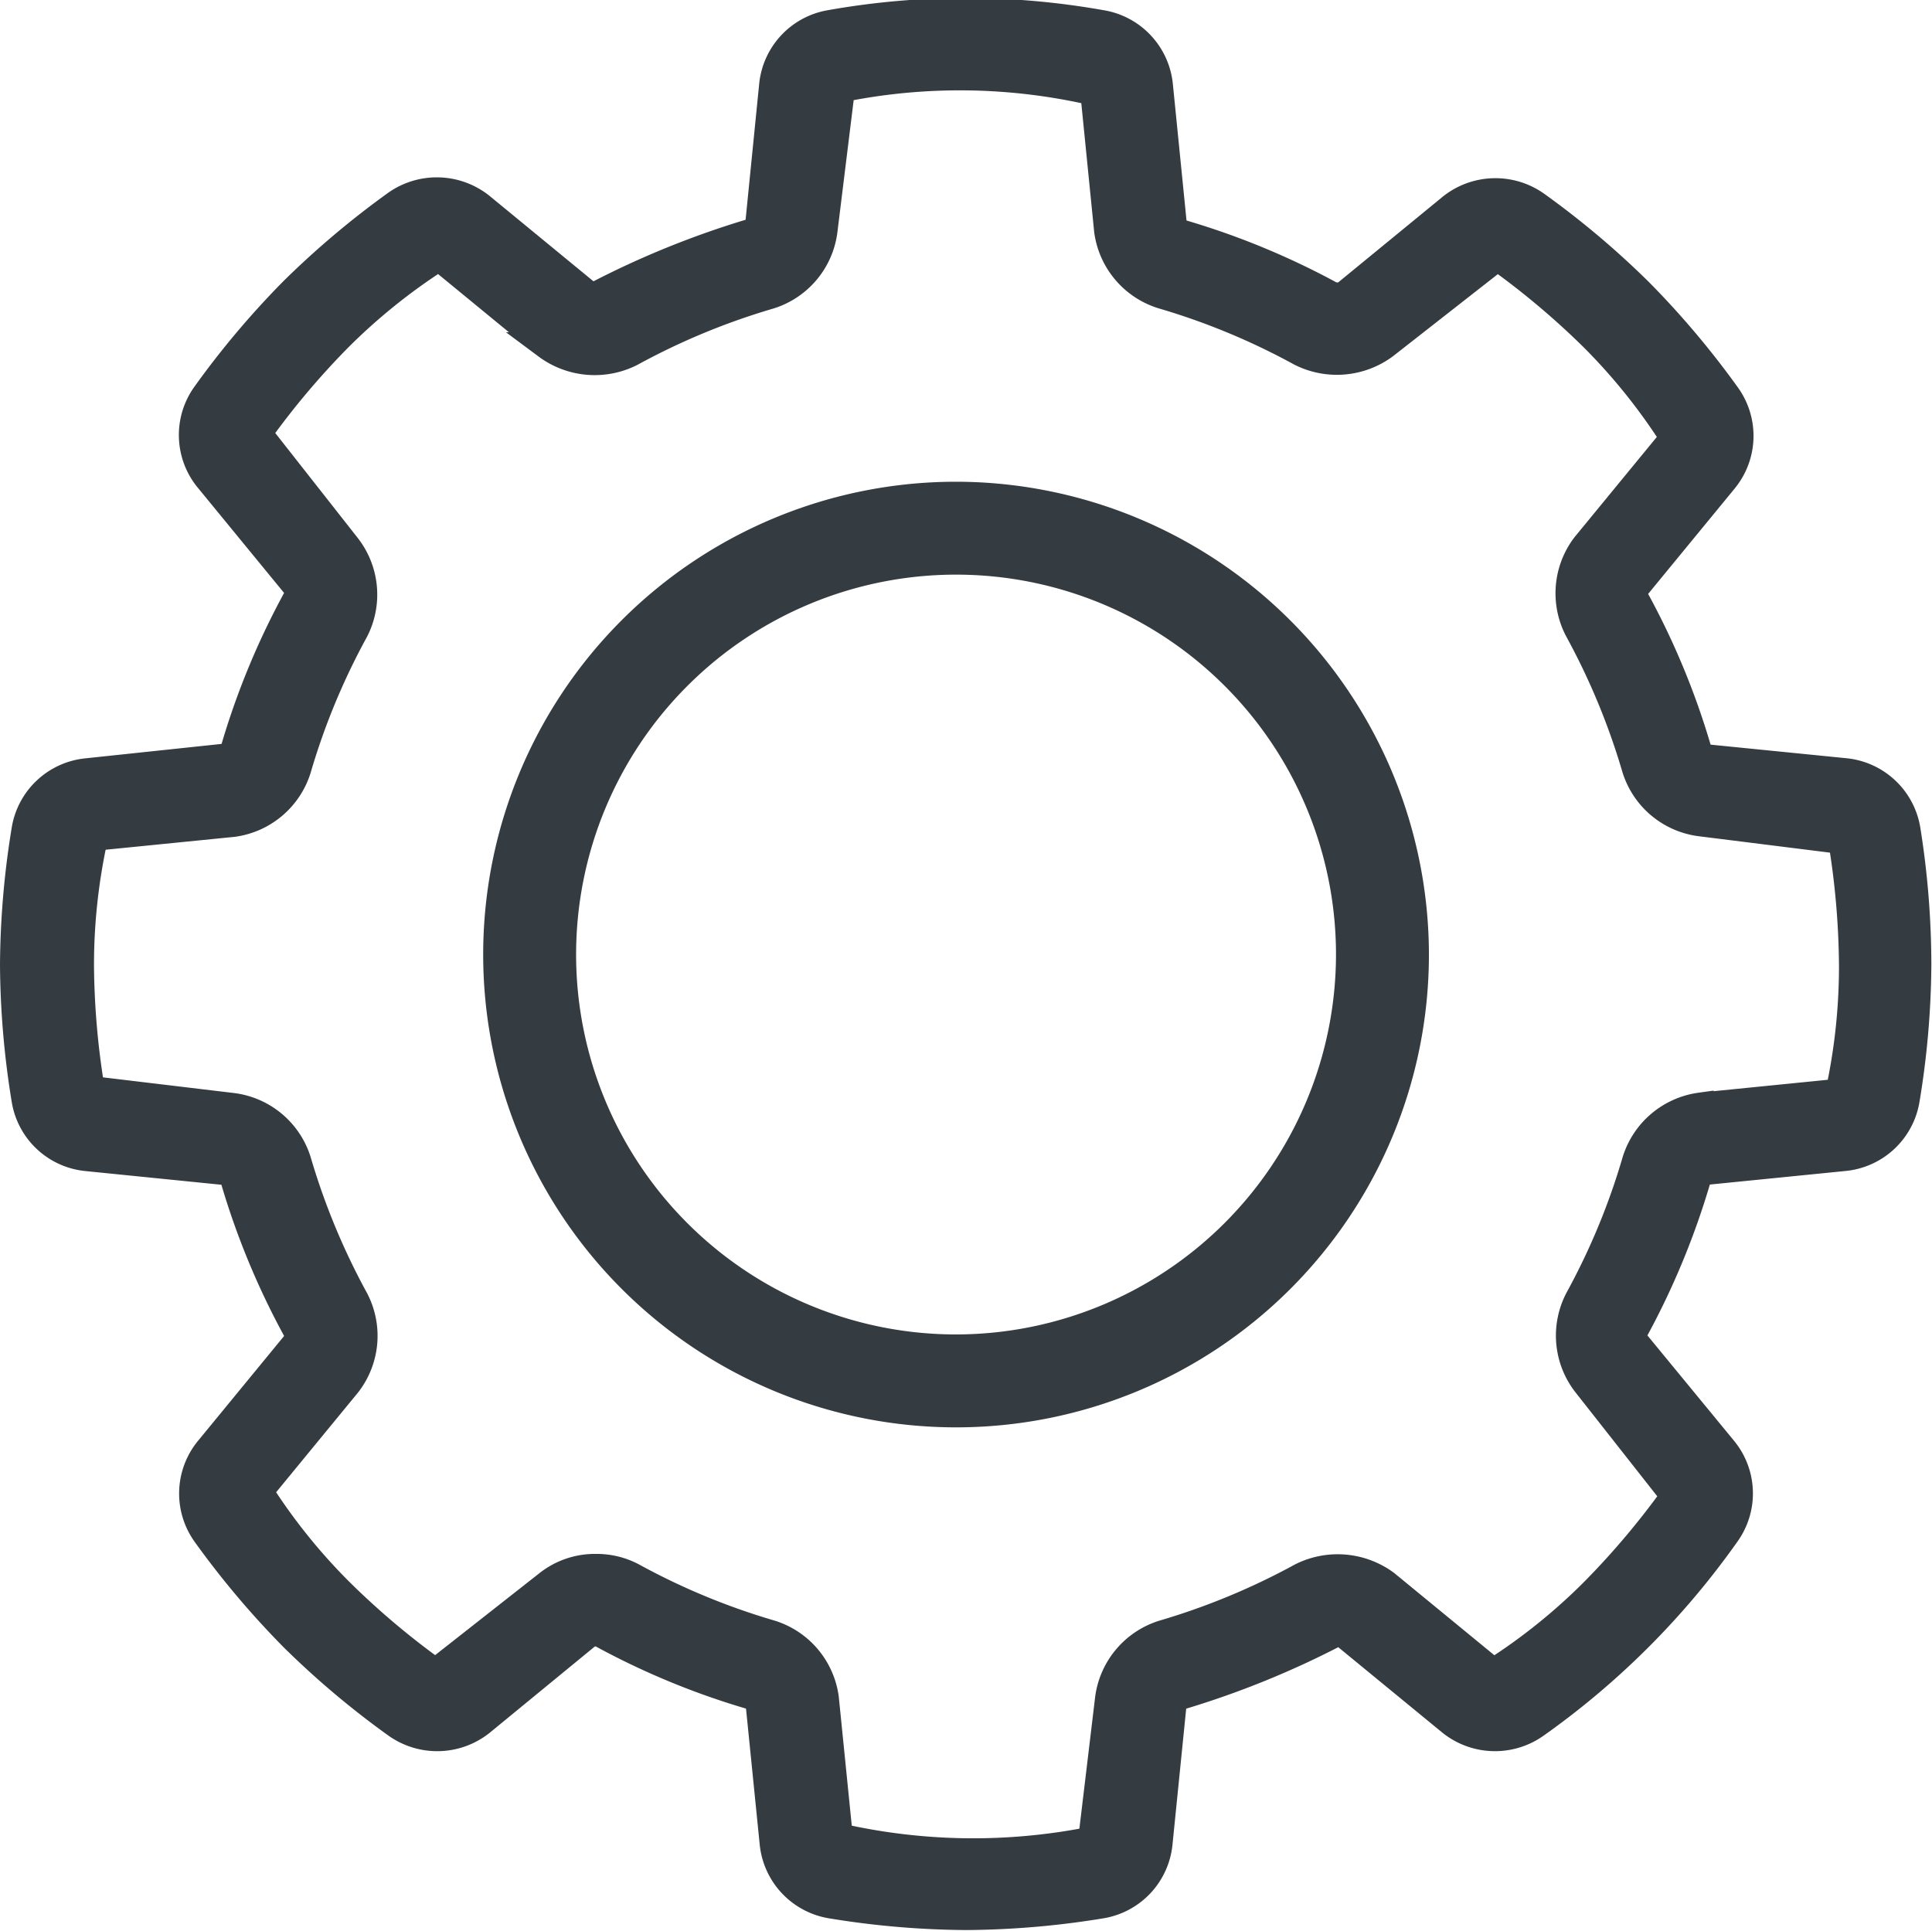<svg xmlns="http://www.w3.org/2000/svg" width="17.965" height="17.956" viewBox="0 0 17.965 17.956"><defs><style>.a{fill:#343b41;stroke:#343b41;stroke-width:0.25px;}</style></defs><g transform="translate(-3115.875 48.112)"><path class="a" d="M13.319,9.047a4.272,4.272,0,1,0,4.272,4.272A4.277,4.277,0,0,0,13.319,9.047Zm0,7.93a3.658,3.658,0,1,1,3.658-3.658A3.662,3.662,0,0,1,13.319,16.977Z" transform="translate(3111.446 -52.554)"/><path class="a" d="M19.108,9.1a.648.648,0,0,0-.573-.541l-1.29-.129a.136.136,0,0,1-.079-.071,7.037,7.037,0,0,0-.583-1.407.139.139,0,0,1,.006-.107l.821-1a.646.646,0,0,0,.022-.788,8.052,8.052,0,0,0-.811-.961,8,8,0,0,0-.962-.811.658.658,0,0,0-.787.022l-1,.82c-.006,0-.029.013-.106.005a7.068,7.068,0,0,0-1.409-.583.142.142,0,0,1-.071-.079l-.129-1.29A.648.648,0,0,0,11.61,1.6,7.182,7.182,0,0,0,9.1,1.6a.647.647,0,0,0-.541.573l-.129,1.29a.136.136,0,0,1-.071.079,8.247,8.247,0,0,0-1.454.592.12.12,0,0,1-.06-.013l-1-.822a.659.659,0,0,0-.787-.022,8.087,8.087,0,0,0-.961.811,8.013,8.013,0,0,0-.811.962.645.645,0,0,0,.023.787l.82,1a.135.135,0,0,1,.005.106,7.075,7.075,0,0,0-.583,1.408.139.139,0,0,1-.079.072L2.179,8.56a.647.647,0,0,0-.572.542A8.019,8.019,0,0,0,1.5,10.355a8.019,8.019,0,0,0,.107,1.253.645.645,0,0,0,.573.541l1.29.13a.134.134,0,0,1,.079.071,7.082,7.082,0,0,0,.583,1.407.139.139,0,0,1,0,.107l-.821,1a.646.646,0,0,0-.022.788,8.077,8.077,0,0,0,.811.961,7.993,7.993,0,0,0,.961.81.657.657,0,0,0,.788-.022l1-.821a.2.2,0,0,1,.106-.006,7.013,7.013,0,0,0,1.407.583.141.141,0,0,1,.072.08l.13,1.291a.648.648,0,0,0,.542.572,8.006,8.006,0,0,0,1.253.107,8.019,8.019,0,0,0,1.253-.107.646.646,0,0,0,.541-.573l.13-1.29a.132.132,0,0,1,.071-.079,8.272,8.272,0,0,0,1.453-.591.126.126,0,0,1,.061.013l1,.821a.656.656,0,0,0,.787.022,7.4,7.4,0,0,0,1.772-1.773.645.645,0,0,0-.023-.787l-.822-1a.137.137,0,0,1-.006-.106,7.132,7.132,0,0,0,.583-1.409.14.14,0,0,1,.079-.071l1.29-.129a.647.647,0,0,0,.573-.542,7.937,7.937,0,0,0,.108-1.253A8.019,8.019,0,0,0,19.108,9.1Zm-.634,2.44-1.29.129a.735.735,0,0,0-.6.508,6.409,6.409,0,0,1-.532,1.286.732.732,0,0,0,.067.786l.823,1.046a7.405,7.405,0,0,1-.75.889,5.468,5.468,0,0,1-.93.747l-1-.821a.754.754,0,0,0-.786-.068,6.493,6.493,0,0,1-1.286.533.733.733,0,0,0-.507.6l-.158,1.32a5.62,5.62,0,0,1-2.345-.031l-.13-1.29a.732.732,0,0,0-.508-.6,6.428,6.428,0,0,1-1.286-.533.714.714,0,0,0-.339-.082.706.706,0,0,0-.447.151l-1.046.822a7.373,7.373,0,0,1-.889-.75,5.465,5.465,0,0,1-.747-.93l.821-1a.731.731,0,0,0,.068-.786,6.493,6.493,0,0,1-.533-1.286.731.731,0,0,0-.6-.507l-1.32-.158a7.392,7.392,0,0,1-.1-1.158,5.5,5.5,0,0,1,.13-1.187l1.29-.129a.732.732,0,0,0,.6-.508,6.426,6.426,0,0,1,.533-1.286A.731.731,0,0,0,4.6,6.459L3.778,5.413a7.371,7.371,0,0,1,.749-.889,5.539,5.539,0,0,1,.93-.747l1,.821a.75.75,0,0,0,.786.068,6.473,6.473,0,0,1,1.286-.533.729.729,0,0,0,.508-.6L9.2,2.209a5.53,5.53,0,0,1,2.345.031l.129,1.29a.733.733,0,0,0,.508.6,6.449,6.449,0,0,1,1.286.533.749.749,0,0,0,.786-.068L15.3,3.776a7.4,7.4,0,0,1,.889.748,5.5,5.5,0,0,1,.747.931l-.821,1a.733.733,0,0,0-.067.786,6.488,6.488,0,0,1,.533,1.286.73.73,0,0,0,.6.508L18.5,9.2a7.448,7.448,0,0,1,.1,1.158A5.5,5.5,0,0,1,18.474,11.542Z" transform="translate(3114.5 -49.495)"/></g></svg>